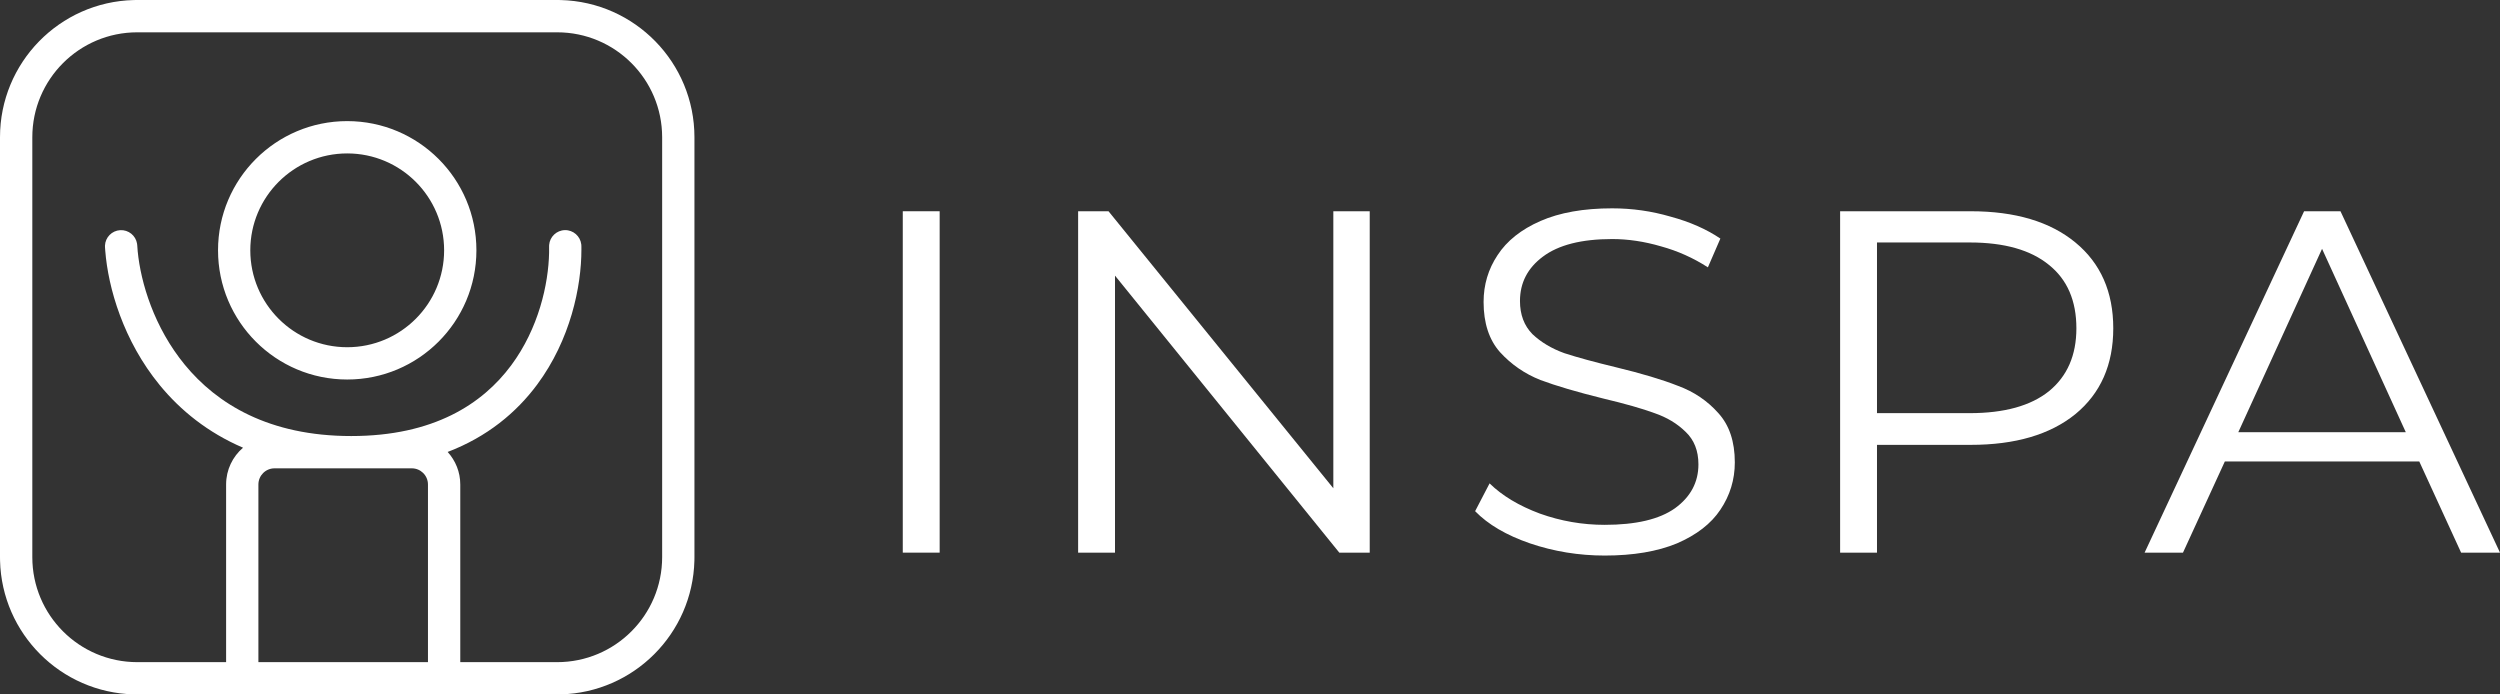 <svg width="108" height="30" viewBox="0 0 108 30" fill="none" xmlns="http://www.w3.org/2000/svg">
<rect x="0" y="0" width="108" height="30" fill="#333333" stroke="none"/>
<path d="M24.223 0.002C27.427 0.083 30 2.706 30 5.93V24.069L29.998 24.223C29.918 27.376 27.376 29.917 24.223 29.997L24.069 30H5.93L5.777 29.997C2.624 29.917 0.082 27.376 0.002 24.223L0 24.069V5.93C0 2.706 2.573 0.083 5.777 0.002L5.93 0H24.069L24.223 0.002ZM5.93 1.396C3.426 1.396 1.396 3.426 1.396 5.93V24.069C1.396 26.574 3.425 28.604 5.93 28.605H9.768V20.93C9.768 20.294 10.051 19.725 10.499 19.341C8.977 18.688 7.797 17.729 6.904 16.642C5.324 14.717 4.672 12.431 4.547 10.833L4.536 10.681L4.535 10.609C4.55 10.256 4.831 9.965 5.191 9.943C5.552 9.922 5.865 10.178 5.921 10.527L5.929 10.599L5.949 10.862C6.082 12.219 6.658 14.143 7.982 15.756C9.372 17.448 11.616 18.837 15.174 18.837C18.729 18.837 20.844 17.452 22.083 15.783C23.269 14.186 23.694 12.273 23.721 10.917V10.653L23.723 10.582C23.751 10.23 24.043 9.949 24.404 9.941C24.765 9.934 25.069 10.204 25.111 10.555L25.116 10.626L25.117 10.778C25.118 12.377 24.645 14.675 23.204 16.615C22.306 17.825 21.046 18.872 19.339 19.524C19.676 19.896 19.884 20.388 19.884 20.93V28.605H24.069C26.574 28.605 28.605 26.574 28.605 24.069V5.93C28.604 3.425 26.574 1.396 24.069 1.396H5.93ZM11.86 20.232C11.475 20.232 11.163 20.544 11.163 20.93V28.605H18.488V20.93C18.488 20.544 18.175 20.232 17.79 20.232H11.86ZM15 5.232C18.082 5.233 20.581 7.731 20.581 10.813C20.581 13.896 18.082 16.395 15 16.395C11.918 16.395 9.419 13.896 9.419 10.813C9.419 7.731 11.918 5.232 15 5.232ZM15 6.628C12.688 6.628 10.814 8.502 10.813 10.813C10.813 13.125 12.688 15 15 15C17.312 15 19.186 13.125 19.186 10.813C19.185 8.502 17.312 6.628 15 6.628Z" fill="white"/>
<path d="M39 9.126H40.593V23.874H39V9.126Z" fill="white"/>
<path d="M59.172 9.126V23.874H57.858L48.168 11.907V23.874H46.575V9.126H47.888L57.6 21.093V9.126H59.172Z" fill="white"/>
<path d="M69.324 24C68.204 24 67.128 23.824 66.094 23.473C65.075 23.122 64.285 22.659 63.725 22.083L64.35 20.882C64.895 21.416 65.62 21.851 66.525 22.188C67.429 22.511 68.362 22.673 69.324 22.673C70.674 22.673 71.686 22.434 72.36 21.956C73.035 21.465 73.372 20.833 73.372 20.06C73.372 19.471 73.186 19 72.812 18.649C72.454 18.298 72.009 18.031 71.478 17.848C70.946 17.652 70.207 17.441 69.26 17.216C68.125 16.935 67.221 16.669 66.546 16.416C65.872 16.149 65.29 15.749 64.802 15.215C64.328 14.681 64.091 13.958 64.091 13.045C64.091 12.301 64.293 11.626 64.694 11.023C65.096 10.405 65.714 9.913 66.546 9.548C67.379 9.183 68.412 9 69.647 9C70.508 9 71.348 9.119 72.166 9.358C72.999 9.583 73.717 9.899 74.32 10.306L73.781 11.549C73.15 11.142 72.475 10.84 71.757 10.643C71.04 10.433 70.336 10.327 69.647 10.327C68.326 10.327 67.329 10.58 66.654 11.086C65.994 11.577 65.663 12.216 65.663 13.003C65.663 13.593 65.843 14.07 66.202 14.435C66.575 14.787 67.034 15.06 67.58 15.257C68.14 15.44 68.886 15.643 69.819 15.868C70.925 16.135 71.815 16.402 72.49 16.669C73.179 16.921 73.76 17.315 74.234 17.848C74.707 18.368 74.944 19.077 74.944 19.976C74.944 20.721 74.736 21.402 74.32 22.02C73.918 22.624 73.293 23.108 72.447 23.473C71.6 23.824 70.559 24 69.324 24Z" fill="white"/>
<path d="M85.135 9.126C87.058 9.126 88.566 9.576 89.657 10.475C90.748 11.374 91.293 12.61 91.293 14.183C91.293 15.756 90.748 16.992 89.657 17.89C88.566 18.775 87.058 19.218 85.135 19.218H81.086V23.874H79.493V9.126H85.135ZM85.092 17.848C86.585 17.848 87.726 17.532 88.515 16.9C89.305 16.254 89.7 15.348 89.7 14.183C89.7 12.989 89.305 12.076 88.515 11.444C87.726 10.798 86.585 10.475 85.092 10.475H81.086V17.848H85.092Z" fill="white"/>
<path d="M104.512 19.934H96.114L94.305 23.874H92.647L99.537 9.126H101.109L108 23.874H106.32L104.512 19.934ZM103.93 18.67L100.313 10.749L96.695 18.67H103.93Z" fill="white"/>
</svg>
